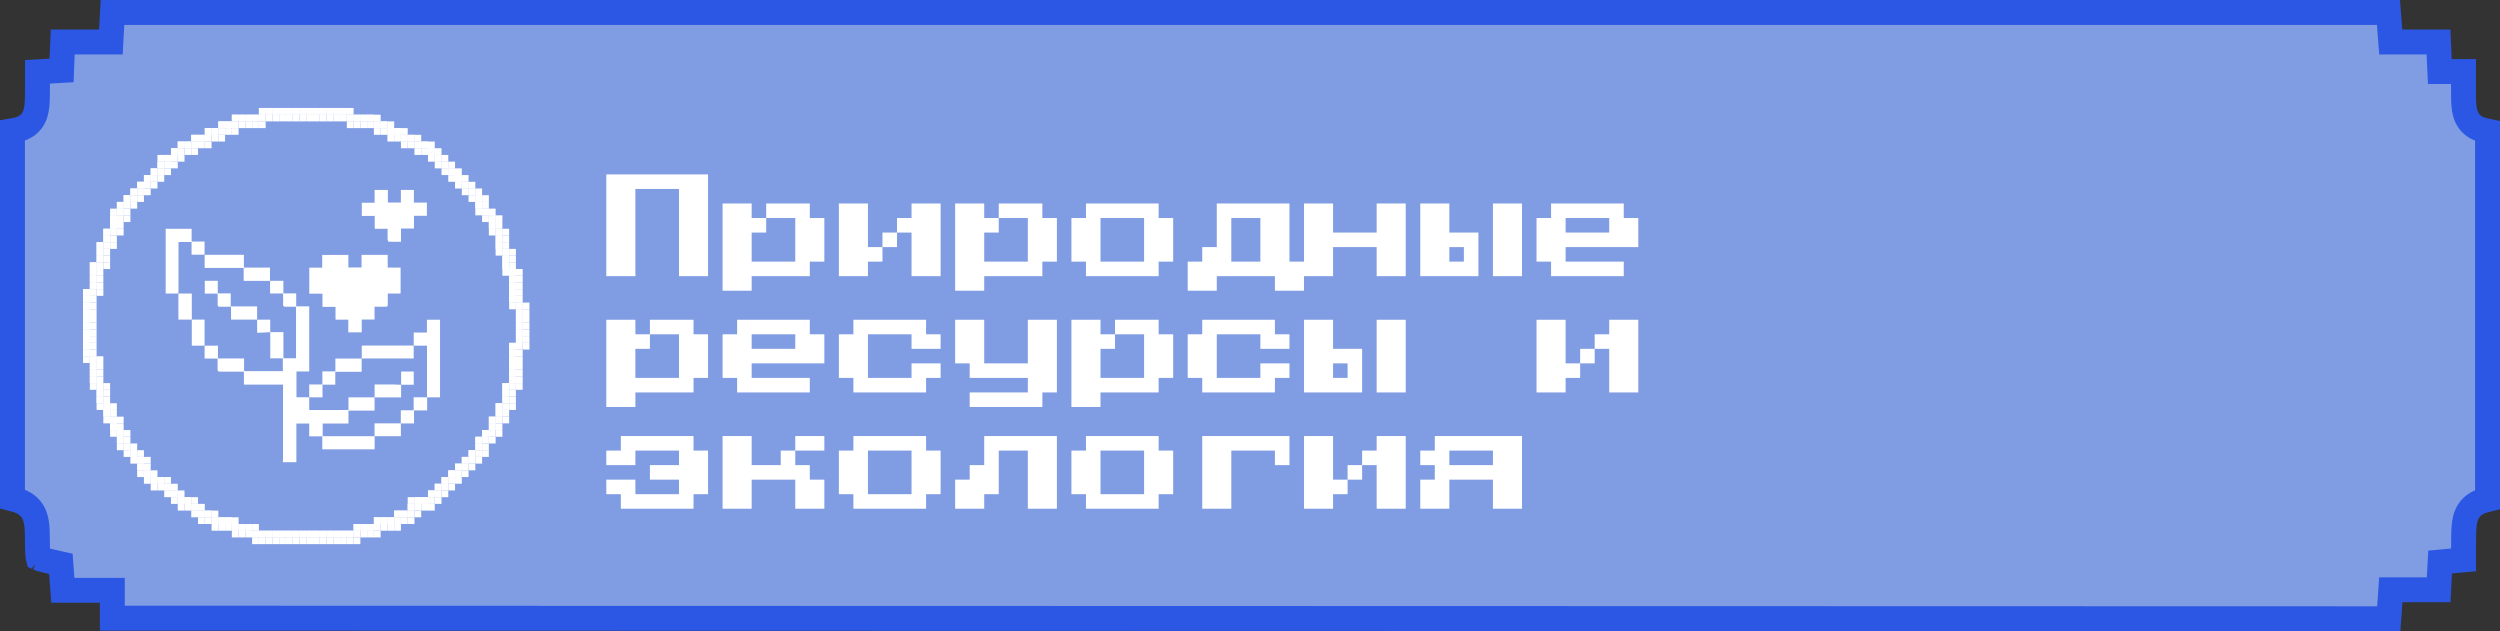 <svg width="301" height="76" viewBox="0 0 301 76" fill="none" xmlns="http://www.w3.org/2000/svg">
<rect x="0" y="0" width="301" height="76" fill="#333333" stroke="none"/>
<path d="M287.609 74.5L13.523 74.429V72.573V71.073H12.023H7.565L7.411 68.994L7.33 67.888L6.249 67.642C5.489 67.469 5.056 67.367 4.757 67.259C4.69 67.235 4.643 67.215 4.612 67.2C4.596 67.141 4.573 67.029 4.555 66.837C4.513 66.419 4.507 65.846 4.5 64.948C4.499 64.228 4.486 63.568 4.403 63.006C4.317 62.427 4.138 61.805 3.696 61.265C3.252 60.723 2.677 60.429 2.128 60.237C1.932 60.169 1.722 60.108 1.5 60.052V15.748C1.766 15.703 2.019 15.649 2.25 15.581C2.802 15.419 3.407 15.129 3.849 14.515C4.254 13.952 4.382 13.299 4.442 12.739C4.503 12.168 4.511 11.462 4.514 10.655H4.514V10.649V10.642V10.636V10.629V10.623V10.617V10.61V10.604V10.597V10.591V10.584V10.578V10.571V10.565V10.558V10.552V10.545V10.539V10.533V10.526V10.52V10.513V10.507V10.5V10.494V10.487V10.481V10.474V10.468V10.461V10.455V10.448V10.442V10.435V10.429V10.423V10.416V10.41V10.403V10.397V10.39V10.384V10.377V10.371V10.364V10.358V10.351V10.345V10.338V10.332V10.326V10.319V10.313V10.306V10.3V10.293V10.287V10.28V10.274V10.267V10.261V10.254V10.248V10.242V10.235V10.229V10.222V10.216V10.209V10.203V10.196V10.19V10.183V10.177V10.17V10.164V10.157V10.151V10.144V10.138V10.131V10.125V10.118V10.112V10.105V10.099V10.093V10.086V10.08V10.073V10.067V10.06V10.054V10.047V10.041V10.034V10.028V10.021V10.015V10.008V10.002V9.995V9.989V9.982V9.976V9.969V9.963V9.956V9.95V9.943V9.937V9.93V9.924V9.917V9.911V9.904V9.898V9.891V9.885V9.878V9.872V9.865V9.859V9.852V9.846V9.839V9.833V9.826V9.82V9.813V9.807V9.8V9.794V9.787V9.781V9.774V9.768V9.761V9.755V9.748V9.742V9.735V9.729V9.722V9.716V9.709V9.703V9.696V9.69V9.683V9.677V9.67V9.664V9.657V9.651V9.644V9.638V9.631V9.625V9.618V9.612V9.605V9.599V9.592V9.586V9.579V9.572V9.566V9.559V9.553V9.546V9.54V9.533V9.527V9.52V9.514V9.507V9.501V9.494V9.488V9.481V9.474V9.468V9.461V9.455V9.448V9.442V9.435V9.429V9.422V9.416V9.409V9.402V9.396V9.389V9.383V9.376V9.37V9.363V9.357V9.35V9.343V9.337V9.33V9.324V9.317V9.311V9.304V9.298V9.291V9.284V9.278V9.271V9.265V9.258V9.252V9.245V9.238V9.232V9.225V9.219V9.212V9.206V9.199V9.192V9.186V9.179V9.173V9.166V9.159V9.153V9.146V9.14V9.133V9.127V9.12V9.113V9.107V9.1V9.094V9.087V9.08V9.074V9.067V9.061V9.054V9.047V9.041V9.034V9.027V9.021V9.014V9.008V9.001V8.994V8.988V8.981V8.975V8.968V8.961V8.955V8.948V8.941V8.935V8.928V8.922V8.915V8.908V8.902V8.895V8.888V8.882V8.875V8.869V8.862V8.855V8.849V8.842V8.835V8.829V8.822V8.815V8.809V8.802V8.795V8.789V8.782V8.775V8.769V8.762V8.755V8.749V8.742V8.735V8.729V8.722V8.715V8.709V8.702V8.695V8.689V8.682V8.675V8.669V8.662V8.655V8.649L6.057 8.559L7.415 8.48L7.468 7.121L7.55 5.058H11.929H13.35L13.427 3.638L13.542 1.5H287.569L287.738 3.673L287.845 5.058H289.233H293.594C293.624 5.754 293.654 6.431 293.69 7.186L293.757 8.615H295.188H296.604V10.625C296.604 11.458 296.605 12.188 296.663 12.771C296.719 13.344 296.847 14.021 297.28 14.601C297.742 15.221 298.375 15.502 298.93 15.661C299.107 15.712 299.298 15.756 299.5 15.797V60.133C299.279 60.186 299.069 60.244 298.876 60.31C298.302 60.506 297.693 60.831 297.259 61.474C296.86 62.065 296.735 62.745 296.677 63.353C296.619 63.973 296.615 64.748 296.614 65.652V65.654V65.659V65.665V65.671V65.677V65.682V65.688V65.694V65.7V65.706V65.711V65.717V65.723V65.729V65.734V65.74V65.746V65.752V65.757V65.763V65.769V65.775V65.781V65.786V65.792V65.798V65.804V65.809V65.815V65.821V65.827V65.832V65.838V65.844V65.85V65.856V65.861V65.867V65.873V65.879V65.884V65.89V65.896V65.902V65.907V65.913V65.919V65.925V65.931V65.936V65.942V65.948V65.954V65.96V65.965V65.971V65.977V65.983V65.988V65.994V66V66.006V66.011V66.017V66.023V66.029V66.035V66.04V66.046V66.052V66.058V66.064V66.069V66.075V66.081V66.087V66.093V66.098V66.104V66.11V66.116V66.121V66.127V66.133V66.139V66.145V66.15V66.156V66.162V66.168V66.174V66.179V66.185V66.191V66.197V66.203V66.208V66.214V66.22V66.226V66.232V66.237V66.243V66.249V66.255V66.261V66.266V66.272V66.278V66.284V66.29V66.296V66.301V66.307V66.313V66.319V66.325V66.33V66.336V66.342V66.348V66.354V66.359V66.365V66.371V66.377V66.383V66.389V66.394V66.4V66.406V66.412V66.418V66.424V66.43V66.435V66.441V66.447V66.453V66.459V66.465V66.47V66.476V66.482V66.488V66.494V66.5V66.505V66.511V66.517V66.523V66.529V66.535V66.541V66.546V66.552V66.558V66.564V66.57V66.576V66.582V66.588V66.593V66.599V66.605V66.611V66.617V66.623V66.629V66.634V66.64V66.646V66.652V66.658V66.664V66.67V66.676V66.681V66.687V66.693V66.699V66.705V66.711V66.717V66.723V66.729V66.734V66.74V66.746V66.752V66.758V66.764V66.77V66.776V66.782V66.788V66.794V66.799V66.805V66.811V66.817V66.823V66.829V66.835V66.841V66.847V66.853V66.859V66.865V66.871V66.877V66.882V66.888V66.894V66.9V66.906V66.912V66.918V66.924V66.93V66.936V66.942V66.948V66.954V66.96V66.966V66.972V66.978V66.984V66.99V66.996V67.002V67.008V67.013V67.019V67.025V67.031V67.037V67.043V67.049V67.055V67.061V67.067V67.073V67.079V67.085V67.091V67.097V67.103V67.109V67.115V67.121V67.127V67.133V67.139V67.145V67.151V67.157V67.163V67.169V67.176V67.182V67.188V67.194V67.2V67.206V67.212V67.218V67.224V67.23V67.236V67.242V67.248V67.254V67.26V67.266V67.272V67.278V67.284V67.29V67.296V67.303V67.309V67.315V67.321V67.327V67.333V67.339V67.345V67.351V67.357V67.363V67.37V67.376V67.382V67.388V67.394V67.4V67.406V67.41L295.08 67.551L293.788 67.671L293.72 68.966C293.684 69.654 293.649 70.308 293.613 71.008H289.253H287.853L287.757 72.405C287.704 73.166 287.657 73.835 287.609 74.5ZM4.557 67.17C4.557 67.17 4.559 67.171 4.561 67.173C4.558 67.171 4.557 67.17 4.557 67.17Z" fill="#809DE3" stroke="#2B57E4" stroke-width="3"/>
<path d="M62.115 38.853H62.929V39.661H62.115V38.853Z" fill="white"/>
<path d="M62.115 39.661H62.929V40.469H62.115V39.661Z" fill="white"/>
<path d="M62.115 40.469H62.929V41.277H62.115V40.469Z" fill="white"/>
<path d="M61.301 41.277H62.115V42.085H61.301V41.277Z" fill="white"/>
<path d="M61.301 42.085H62.115V42.893H61.301V42.085Z" fill="white"/>
<path d="M61.301 42.893H62.115V43.7H61.301V42.893Z" fill="white"/>
<path d="M61.301 43.7H62.115V44.508H61.301V43.7Z" fill="white"/>
<path d="M61.301 44.508H62.115V45.316H61.301V44.508Z" fill="white"/>
<path d="M61.301 45.316H62.115V46.124H61.301V45.316Z" fill="white"/>
<path d="M60.487 46.124H61.301V46.932H60.487V46.124Z" fill="white"/>
<path d="M60.487 46.932H61.301V47.74H60.487V46.932Z" fill="white"/>
<path d="M60.487 47.74H61.301V48.548H60.487V47.74Z" fill="white"/>
<path d="M59.672 48.548H60.487V49.356H59.672V48.548Z" fill="white"/>
<path d="M59.672 49.356H60.487V50.164H59.672V49.356Z" fill="white"/>
<path d="M58.858 50.164H59.672V50.972H58.858V50.164Z" fill="white"/>
<path d="M58.858 50.972H59.672V51.779H58.858V50.972Z" fill="white"/>
<path d="M58.044 51.779H58.858V52.587H58.044V51.779Z" fill="white"/>
<path d="M57.229 52.587H58.044V53.395H57.229V52.587Z" fill="white"/>
<path d="M57.229 53.395H58.044V54.203H57.229V53.395Z" fill="white"/>
<path d="M56.415 54.203H57.229V55.011H56.415V54.203Z" fill="white"/>
<path d="M55.601 55.011H56.415V55.819H55.601V55.011Z" fill="white"/>
<path d="M54.786 55.819H55.601V56.627H54.786V55.819Z" fill="white"/>
<path d="M53.972 56.627H54.786V57.435H53.972V56.627Z" fill="white"/>
<path d="M53.158 57.435H53.972V58.243H53.158V57.435Z" fill="white"/>
<path d="M52.344 58.243H53.158V59.051H52.344V58.243Z" fill="white"/>
<path d="M51.529 59.051H52.344V59.859H51.529V59.051Z" fill="white"/>
<path d="M50.715 59.859H51.529V60.666H50.715V59.859Z" fill="white"/>
<path d="M49.086 60.666H49.901V61.474H49.086V60.666Z" fill="white"/>
<path d="M47.458 61.474H48.272V62.282H47.458V61.474Z" fill="white"/>
<path d="M45.829 62.282H46.644V63.09H45.829V62.282Z" fill="white"/>
<path d="M43.386 63.09H44.201V63.898H43.386V63.09Z" fill="white"/>
<path d="M40.129 63.898H40.943V64.706H40.129V63.898Z" fill="white"/>
<path d="M36.058 63.898H36.872V64.706H36.058V63.898Z" fill="white"/>
<path d="M36.872 63.898H37.686V64.706H36.872V63.898Z" fill="white"/>
<path d="M37.686 63.898H38.501V64.706H37.686V63.898Z" fill="white"/>
<path d="M38.501 63.898H39.315V64.706H38.501V63.898Z" fill="white"/>
<path d="M39.315 63.898H40.129V64.706H39.315V63.898Z" fill="white"/>
<path d="M40.943 63.898H41.758V64.706H40.943V63.898Z" fill="white"/>
<path d="M41.758 63.898H42.572V64.706H41.758V63.898Z" fill="white"/>
<path d="M42.572 63.09H43.386V63.898H42.572V63.09Z" fill="white"/>
<path d="M44.201 63.09H45.015V63.898H44.201V63.09Z" fill="white"/>
<path d="M45.015 62.282H45.829V63.09H45.015V62.282Z" fill="white"/>
<path d="M46.644 62.282H47.458V63.09H46.644V62.282Z" fill="white"/>
<path d="M48.272 61.474H49.086V62.282H48.272V61.474Z" fill="white"/>
<path d="M49.901 59.859H50.715V60.666H49.901V59.859Z" fill="white"/>
<path d="M10 38.853H10.814V39.661H10V38.853Z" fill="white"/>
<path d="M10 39.661H10.814V40.469H10V39.661Z" fill="white"/>
<path d="M10 40.469H10.814V41.277H10V40.469Z" fill="white"/>
<path d="M10 41.277H10.814V42.085H10V41.277Z" fill="white"/>
<path d="M10 42.085H10.814V42.893H10V42.085Z" fill="white"/>
<path d="M10.814 42.893H11.629V43.7H10.814V42.893Z" fill="white"/>
<path d="M10.814 43.7H11.629V44.508H10.814V43.7Z" fill="white"/>
<path d="M10.814 44.508H11.629V45.316H10.814V44.508Z" fill="white"/>
<path d="M10.814 45.316H11.629V46.124H10.814V45.316Z" fill="white"/>
<path d="M11.629 46.124H12.443V46.932H11.629V46.124Z" fill="white"/>
<path d="M11.629 46.932H12.443V47.74H11.629V46.932Z" fill="white"/>
<path d="M11.629 47.74H12.443V48.548H11.629V47.74Z" fill="white"/>
<path d="M12.443 48.548H13.257V49.356H12.443V48.548Z" fill="white"/>
<path d="M12.443 49.356H13.257V50.164H12.443V49.356Z" fill="white"/>
<path d="M13.257 50.164H14.072V50.972H13.257V50.164Z" fill="white"/>
<path d="M13.257 50.972H14.072V51.779H13.257V50.972Z" fill="white"/>
<path d="M14.072 51.779H14.886V52.587H14.072V51.779Z" fill="white"/>
<path d="M14.072 52.587H14.886V53.395H14.072V52.587Z" fill="white"/>
<path d="M14.886 53.395H15.7V54.203H14.886V53.395Z" fill="white"/>
<path d="M15.7 54.203H16.514V55.011H15.7V54.203Z" fill="white"/>
<path d="M16.514 55.011H17.329V55.819H16.514V55.011Z" fill="white"/>
<path d="M16.514 55.819H17.329V56.627H16.514V55.819Z" fill="white"/>
<path d="M17.329 56.627H18.143V57.435H17.329V56.627Z" fill="white"/>
<path d="M18.143 57.435H18.957V58.243H18.143V57.435Z" fill="white"/>
<path d="M19.772 58.243H20.586V59.051H19.772V58.243Z" fill="white"/>
<path d="M20.586 59.051H21.4V59.859H20.586V59.051Z" fill="white"/>
<path d="M21.4 59.859H22.215V60.666H21.4V59.859Z" fill="white"/>
<path d="M23.029 60.666H23.843V61.474H23.029V60.666Z" fill="white"/>
<path d="M24.657 61.474H25.472V62.282H24.657V61.474Z" fill="white"/>
<path d="M26.286 62.282H27.1V63.09H26.286V62.282Z" fill="white"/>
<path d="M28.729 63.09H29.543V63.898H28.729V63.09Z" fill="white"/>
<path d="M31.986 63.898H32.8V64.706H31.986V63.898Z" fill="white"/>
<path d="M18.957 57.435H19.772V58.243H18.957V57.435Z" fill="white"/>
<path d="M22.215 59.859H23.029V60.666H22.215V59.859Z" fill="white"/>
<path d="M23.843 61.474H24.657V62.282H23.843V61.474Z" fill="white"/>
<path d="M25.472 62.282H26.286V63.09H25.472V62.282Z" fill="white"/>
<path d="M27.1 62.282H27.915V63.09H27.1V62.282Z" fill="white"/>
<path d="M27.915 63.09H28.729V63.898H27.915V63.09Z" fill="white"/>
<path d="M29.543 63.09H30.358V63.898H29.543V63.09Z" fill="white"/>
<path d="M30.358 63.898H31.172V64.706H30.358V63.898Z" fill="white"/>
<path d="M31.172 63.898H31.986V64.706H31.172V63.898Z" fill="white"/>
<path d="M32.8 63.898H33.615V64.706H32.8V63.898Z" fill="white"/>
<path d="M33.615 63.898H34.429V64.706H33.615V63.898Z" fill="white"/>
<path d="M34.429 63.898H35.243V64.706H34.429V63.898Z" fill="white"/>
<path d="M35.243 63.898H36.058V64.706H35.243V63.898Z" fill="white"/>
<path d="M33.615 13H34.429V13.808H33.615V13Z" fill="white"/>
<path d="M28.729 13.808H29.543V14.616H28.729V13.808Z" fill="white"/>
<path d="M26.286 14.616H27.1V15.424H26.286V14.616Z" fill="white"/>
<path d="M24.657 15.424H25.472V16.232H24.657V15.424Z" fill="white"/>
<path d="M23.029 16.232H23.843V17.04H23.029V16.232Z" fill="white"/>
<path d="M22.215 17.04H23.029V17.847H22.215V17.04Z" fill="white"/>
<path d="M20.586 17.847H21.4V18.655H20.586V17.847Z" fill="white"/>
<path d="M19.772 18.655H20.586V19.463H19.772V18.655Z" fill="white"/>
<path d="M18.957 19.463H19.772V20.271H18.957V19.463Z" fill="white"/>
<path d="M18.143 20.271H18.957V21.079H18.143V20.271Z" fill="white"/>
<path d="M17.329 21.079H18.143V21.887H17.329V21.079Z" fill="white"/>
<path d="M16.514 21.887H17.329V22.695H16.514V21.887Z" fill="white"/>
<path d="M15.7 22.695H16.514V23.503H15.7V22.695Z" fill="white"/>
<path d="M14.886 23.503H15.7V24.311H14.886V23.503Z" fill="white"/>
<path d="M14.072 24.311H14.886V25.119H14.072V24.311Z" fill="white"/>
<path d="M14.072 25.119H14.886V25.927H14.072V25.119Z" fill="white"/>
<path d="M13.257 25.927H14.072V26.734H13.257V25.927Z" fill="white"/>
<path d="M13.257 26.734H14.072V27.542H13.257V26.734Z" fill="white"/>
<path d="M12.443 27.542H13.257V28.35H12.443V27.542Z" fill="white"/>
<path d="M12.443 28.35H13.257V29.158H12.443V28.35Z" fill="white"/>
<path d="M11.629 29.158H12.443V29.966H11.629V29.158Z" fill="white"/>
<path d="M11.629 29.966H12.443V30.774H11.629V29.966Z" fill="white"/>
<path d="M11.629 30.774H12.443V31.582H11.629V30.774Z" fill="white"/>
<path d="M10.814 31.582H11.629V32.39H10.814V31.582Z" fill="white"/>
<path d="M10.814 32.39H11.629V33.198H10.814V32.39Z" fill="white"/>
<path d="M10.814 33.198H11.629V34.006H10.814V33.198Z" fill="white"/>
<path d="M10.814 34.006H11.629V34.813H10.814V34.006Z" fill="white"/>
<path d="M10 34.813H10.814V35.621H10V34.813Z" fill="white"/>
<path d="M10 35.621H10.814V36.429H10V35.621Z" fill="white"/>
<path d="M10 36.429H10.814V37.237H10V36.429Z" fill="white"/>
<path d="M10 37.237H10.814V38.045H10V37.237Z" fill="white"/>
<path d="M10 38.045H10.814V38.853H10V38.045Z" fill="white"/>
<path d="M21.4 17.04H22.215V17.847H21.4V17.04Z" fill="white"/>
<path d="M23.843 16.232H24.657V17.04H23.843V16.232Z" fill="white"/>
<path d="M25.472 15.424H26.286V16.232H25.472V15.424Z" fill="white"/>
<path d="M27.1 14.616H27.915V15.424H27.1V14.616Z" fill="white"/>
<path d="M27.915 13.808H28.729V14.616H27.915V13.808Z" fill="white"/>
<path d="M29.543 13.808H30.358V14.616H29.543V13.808Z" fill="white"/>
<path d="M30.358 13.808H31.172V14.616H30.358V13.808Z" fill="white"/>
<path d="M31.172 13H31.986V13.808H31.172V13Z" fill="white"/>
<path d="M31.986 13H32.8V13.808H31.986V13Z" fill="white"/>
<path d="M32.8 13H33.615V13.808H32.8V13Z" fill="white"/>
<path d="M34.429 13H35.243V13.808H34.429V13Z" fill="white"/>
<path d="M35.243 13H36.058V13.808H35.243V13Z" fill="white"/>
<path d="M36.058 13H36.872V13.808H36.058V13Z" fill="white"/>
<path d="M38.501 13H39.315V13.808H38.501V13Z" fill="white"/>
<path d="M42.572 13.808H43.386V14.616H42.572V13.808Z" fill="white"/>
<path d="M45.015 14.616H45.829V15.424H45.015V14.616Z" fill="white"/>
<path d="M47.458 15.424H48.272V16.232H47.458V15.424Z" fill="white"/>
<path d="M49.086 16.232H49.901V17.04H49.086V16.232Z" fill="white"/>
<path d="M49.901 17.04H50.715V17.847H49.901V17.04Z" fill="white"/>
<path d="M51.529 17.847H52.344V18.655H51.529V17.847Z" fill="white"/>
<path d="M52.344 18.655H53.158V19.463H52.344V18.655Z" fill="white"/>
<path d="M53.158 19.463H53.972V20.271H53.158V19.463Z" fill="white"/>
<path d="M53.972 20.271H54.786V21.079H53.972V20.271Z" fill="white"/>
<path d="M54.786 21.079H55.601V21.887H54.786V21.079Z" fill="white"/>
<path d="M55.601 21.887H56.415V22.695H55.601V21.887Z" fill="white"/>
<path d="M56.415 22.695H57.229V23.503H56.415V22.695Z" fill="white"/>
<path d="M57.229 23.503H58.044V24.311H57.229V23.503Z" fill="white"/>
<path d="M57.229 24.311H58.044V25.119H57.229V24.311Z" fill="white"/>
<path d="M58.044 25.119H58.858V25.927H58.044V25.119Z" fill="white"/>
<path d="M58.858 25.927H59.672V26.734H58.858V25.927Z" fill="white"/>
<path d="M58.858 26.734H59.672V27.542H58.858V26.734Z" fill="white"/>
<path d="M59.672 27.542H60.487V28.35H59.672V27.542Z" fill="white"/>
<path d="M59.672 28.35H60.487V29.158H59.672V28.35Z" fill="white"/>
<path d="M59.672 29.158H60.487V29.966H59.672V29.158Z" fill="white"/>
<path d="M60.487 29.966H61.301V30.774H60.487V29.966Z" fill="white"/>
<path d="M60.487 30.774H61.301V31.582H60.487V30.774Z" fill="white"/>
<path d="M60.487 31.582H61.301V32.39H60.487V31.582Z" fill="white"/>
<path d="M61.301 32.39H62.115V33.198H61.301V32.39Z" fill="white"/>
<path d="M61.301 33.198H62.115V34.006H61.301V33.198Z" fill="white"/>
<path d="M61.301 34.006H62.115V34.813H61.301V34.006Z" fill="white"/>
<path d="M61.301 34.813H62.115V35.621H61.301V34.813Z" fill="white"/>
<path d="M61.301 35.621H62.115V36.429H61.301V35.621Z" fill="white"/>
<path d="M62.115 36.429H62.929V37.237H62.115V36.429Z" fill="white"/>
<path d="M62.115 37.237H62.929V38.045H62.115V37.237Z" fill="white"/>
<path d="M62.115 38.045H62.929V38.853H62.115V38.045Z" fill="white"/>
<path d="M36.872 13H37.686V13.808H36.872V13Z" fill="white"/>
<path d="M37.686 13H38.501V13.808H37.686V13Z" fill="white"/>
<path d="M39.315 13H40.129V13.808H39.315V13Z" fill="white"/>
<path d="M40.129 13H40.943V13.808H40.129V13Z" fill="white"/>
<path d="M40.943 13H41.758V13.808H40.943V13Z" fill="white"/>
<path d="M41.758 13.808H42.572V14.616H41.758V13.808Z" fill="white"/>
<path d="M43.386 13.808H44.201V14.616H43.386V13.808Z" fill="white"/>
<path d="M44.201 13.808H45.015V14.616H44.201V13.808Z" fill="white"/>
<path d="M45.829 14.616H46.644V15.424H45.829V14.616Z" fill="white"/>
<path d="M46.644 15.424H47.458V16.232H46.644V15.424Z" fill="white"/>
<path d="M48.272 16.232H49.086V17.04H48.272V16.232Z" fill="white"/>
<path d="M50.715 17.04H51.529V17.847H50.715V17.04Z" fill="white"/>
<rect x="62.115" y="38.853" width="0.814" height="0.808" fill="white"/>
<rect x="62.115" y="39.662" width="0.814" height="0.808" fill="white"/>
<rect x="62.115" y="40.469" width="0.814" height="0.808" fill="white"/>
<rect x="61.301" y="41.277" width="0.814" height="0.808" fill="white"/>
<rect x="61.301" y="42.084" width="0.814" height="0.808" fill="white"/>
<rect x="61.301" y="42.893" width="0.814" height="0.808" fill="white"/>
<rect x="61.301" y="43.701" width="0.814" height="0.808" fill="white"/>
<rect x="61.301" y="44.509" width="0.814" height="0.808" fill="white"/>
<rect x="61.301" y="45.316" width="0.814" height="0.808" fill="white"/>
<rect x="60.486" y="46.124" width="0.814" height="0.808" fill="white"/>
<rect x="60.486" y="46.932" width="0.814" height="0.808" fill="white"/>
<rect x="60.486" y="47.74" width="0.814" height="0.808" fill="white"/>
<rect x="59.672" y="48.548" width="0.814" height="0.808" fill="white"/>
<rect x="59.672" y="49.356" width="0.814" height="0.808" fill="white"/>
<rect x="58.858" y="50.164" width="0.814" height="0.808" fill="white"/>
<rect x="58.858" y="50.972" width="0.814" height="0.808" fill="white"/>
<rect x="58.044" y="51.779" width="0.814" height="0.808" fill="white"/>
<rect x="57.23" y="52.587" width="0.814" height="0.808" fill="white"/>
<rect x="57.23" y="53.395" width="0.814" height="0.808" fill="white"/>
<rect x="56.415" y="54.203" width="0.814" height="0.808" fill="white"/>
<rect x="55.601" y="55.011" width="0.814" height="0.808" fill="white"/>
<rect x="54.786" y="55.819" width="0.814" height="0.808" fill="white"/>
<rect x="53.973" y="56.627" width="0.814" height="0.808" fill="white"/>
<rect x="53.158" y="57.435" width="0.814" height="0.808" fill="white"/>
<rect x="52.344" y="58.243" width="0.814" height="0.808" fill="white"/>
<rect x="51.529" y="59.051" width="0.814" height="0.808" fill="white"/>
<rect x="50.715" y="59.858" width="0.814" height="0.808" fill="white"/>
<rect x="49.086" y="60.666" width="0.814" height="0.808" fill="white"/>
<rect x="47.458" y="61.474" width="0.814" height="0.808" fill="white"/>
<rect x="45.829" y="62.283" width="0.814" height="0.808" fill="white"/>
<rect x="43.387" y="63.09" width="0.814" height="0.808" fill="white"/>
<rect x="40.129" y="63.898" width="0.814" height="0.808" fill="white"/>
<rect x="36.058" y="63.898" width="0.814" height="0.808" fill="white"/>
<rect x="36.872" y="63.898" width="0.814" height="0.808" fill="white"/>
<rect x="37.687" y="63.898" width="0.814" height="0.808" fill="white"/>
<rect x="38.501" y="63.898" width="0.814" height="0.808" fill="white"/>
<rect x="39.315" y="63.898" width="0.814" height="0.808" fill="white"/>
<rect x="40.943" y="63.898" width="0.814" height="0.808" fill="white"/>
<rect x="41.758" y="63.898" width="0.814" height="0.808" fill="white"/>
<rect x="42.572" y="63.09" width="0.814" height="0.808" fill="white"/>
<rect x="44.2" y="63.09" width="0.814" height="0.808" fill="white"/>
<rect x="45.015" y="62.283" width="0.814" height="0.808" fill="white"/>
<rect x="46.644" y="62.283" width="0.814" height="0.808" fill="white"/>
<rect x="48.273" y="61.474" width="0.814" height="0.808" fill="white"/>
<rect x="49.9" y="59.858" width="0.814" height="0.808" fill="white"/>
<rect x="10" y="38.853" width="0.814" height="0.808" fill="white"/>
<rect x="10" y="39.662" width="0.814" height="0.808" fill="white"/>
<rect x="10" y="40.469" width="0.814" height="0.808" fill="white"/>
<rect x="10" y="41.277" width="0.814" height="0.808" fill="white"/>
<rect x="10" y="42.084" width="0.814" height="0.808" fill="white"/>
<rect x="10.815" y="42.893" width="0.814" height="0.808" fill="white"/>
<rect x="10.815" y="43.701" width="0.814" height="0.808" fill="white"/>
<rect x="10.815" y="44.509" width="0.814" height="0.808" fill="white"/>
<rect x="10.815" y="45.316" width="0.814" height="0.808" fill="white"/>
<rect x="11.629" y="46.124" width="0.814" height="0.808" fill="white"/>
<rect x="11.629" y="46.932" width="0.814" height="0.808" fill="white"/>
<rect x="11.629" y="47.74" width="0.814" height="0.808" fill="white"/>
<rect x="12.443" y="48.548" width="0.814" height="0.808" fill="white"/>
<rect x="12.443" y="49.356" width="0.814" height="0.808" fill="white"/>
<rect x="13.257" y="50.164" width="0.814" height="0.808" fill="white"/>
<rect x="13.257" y="50.972" width="0.814" height="0.808" fill="white"/>
<rect x="14.071" y="51.779" width="0.814" height="0.808" fill="white"/>
<rect x="14.071" y="52.587" width="0.814" height="0.808" fill="white"/>
<rect x="14.886" y="53.395" width="0.814" height="0.808" fill="white"/>
<rect x="15.7" y="54.203" width="0.814" height="0.808" fill="white"/>
<rect x="16.515" y="55.011" width="0.814" height="0.808" fill="white"/>
<rect x="16.515" y="55.819" width="0.814" height="0.808" fill="white"/>
<rect x="17.329" y="56.627" width="0.814" height="0.808" fill="white"/>
<rect x="18.143" y="57.435" width="0.814" height="0.808" fill="white"/>
<rect x="19.771" y="58.243" width="0.814" height="0.808" fill="white"/>
<rect x="20.586" y="59.051" width="0.814" height="0.808" fill="white"/>
<rect x="21.4" y="59.858" width="0.814" height="0.808" fill="white"/>
<rect x="23.028" y="60.666" width="0.814" height="0.808" fill="white"/>
<rect x="24.657" y="61.474" width="0.814" height="0.808" fill="white"/>
<rect x="26.286" y="62.283" width="0.814" height="0.808" fill="white"/>
<rect x="28.73" y="63.09" width="0.814" height="0.808" fill="white"/>
<rect x="31.986" y="63.898" width="0.814" height="0.808" fill="white"/>
<rect x="18.957" y="57.435" width="0.814" height="0.808" fill="white"/>
<rect x="22.215" y="59.858" width="0.814" height="0.808" fill="white"/>
<rect x="23.843" y="61.474" width="0.814" height="0.808" fill="white"/>
<rect x="25.472" y="62.283" width="0.814" height="0.808" fill="white"/>
<rect x="27.101" y="62.283" width="0.814" height="0.808" fill="white"/>
<rect x="27.915" y="63.09" width="0.814" height="0.808" fill="white"/>
<rect x="29.543" y="63.09" width="0.814" height="0.808" fill="white"/>
<rect x="30.357" y="63.898" width="0.814" height="0.808" fill="white"/>
<rect x="31.172" y="63.898" width="0.814" height="0.808" fill="white"/>
<rect x="32.801" y="63.898" width="0.814" height="0.808" fill="white"/>
<rect x="33.614" y="63.898" width="0.814" height="0.808" fill="white"/>
<rect x="34.429" y="63.898" width="0.814" height="0.808" fill="white"/>
<rect x="35.243" y="63.898" width="0.814" height="0.808" fill="white"/>
<rect x="33.614" y="13" width="0.814" height="0.808" fill="white"/>
<rect x="28.73" y="13.808" width="0.814" height="0.808" fill="white"/>
<rect x="26.286" y="14.615" width="0.814" height="0.808" fill="white"/>
<rect x="24.657" y="15.424" width="0.814" height="0.808" fill="white"/>
<rect x="23.028" y="16.232" width="0.814" height="0.808" fill="white"/>
<rect x="22.215" y="17.04" width="0.814" height="0.808" fill="white"/>
<rect x="20.586" y="17.847" width="0.814" height="0.808" fill="white"/>
<rect x="19.771" y="18.655" width="0.814" height="0.808" fill="white"/>
<rect x="18.957" y="19.463" width="0.814" height="0.808" fill="white"/>
<rect x="18.143" y="20.271" width="0.814" height="0.808" fill="white"/>
<rect x="17.329" y="21.079" width="0.814" height="0.808" fill="white"/>
<rect x="16.515" y="21.887" width="0.814" height="0.808" fill="white"/>
<rect x="15.7" y="22.694" width="0.814" height="0.808" fill="white"/>
<rect x="14.886" y="23.503" width="0.814" height="0.808" fill="white"/>
<rect x="14.071" y="24.311" width="0.814" height="0.808" fill="white"/>
<rect x="14.071" y="25.119" width="0.814" height="0.808" fill="white"/>
<rect x="13.257" y="25.926" width="0.814" height="0.808" fill="white"/>
<rect x="13.257" y="26.734" width="0.814" height="0.808" fill="white"/>
<rect x="12.443" y="27.543" width="0.814" height="0.808" fill="white"/>
<rect x="12.443" y="28.351" width="0.814" height="0.808" fill="white"/>
<rect x="11.629" y="29.158" width="0.814" height="0.808" fill="white"/>
<rect x="11.629" y="29.966" width="0.814" height="0.808" fill="white"/>
<rect x="11.629" y="30.774" width="0.814" height="0.808" fill="white"/>
<rect x="10.815" y="31.582" width="0.814" height="0.808" fill="white"/>
<rect x="10.815" y="32.39" width="0.814" height="0.808" fill="white"/>
<rect x="10.815" y="33.198" width="0.814" height="0.808" fill="white"/>
<rect x="10.815" y="34.005" width="0.814" height="0.808" fill="white"/>
<rect x="10" y="34.813" width="0.814" height="0.808" fill="white"/>
<rect x="10" y="35.622" width="0.814" height="0.808" fill="white"/>
<rect x="10" y="36.43" width="0.814" height="0.808" fill="white"/>
<rect x="10" y="37.237" width="0.814" height="0.808" fill="white"/>
<rect x="10" y="38.045" width="0.814" height="0.808" fill="white"/>
<rect x="21.4" y="17.04" width="0.814" height="0.808" fill="white"/>
<rect x="23.843" y="16.232" width="0.814" height="0.808" fill="white"/>
<rect x="25.472" y="15.424" width="0.814" height="0.808" fill="white"/>
<rect x="27.101" y="14.615" width="0.814" height="0.808" fill="white"/>
<rect x="27.915" y="13.808" width="0.814" height="0.808" fill="white"/>
<rect x="29.543" y="13.808" width="0.814" height="0.808" fill="white"/>
<rect x="30.357" y="13.808" width="0.814" height="0.808" fill="white"/>
<rect x="31.172" y="13" width="0.814" height="0.808" fill="white"/>
<rect x="31.986" y="13" width="0.814" height="0.808" fill="white"/>
<rect x="32.801" y="13" width="0.814" height="0.808" fill="white"/>
<rect x="34.429" y="13" width="0.814" height="0.808" fill="white"/>
<rect x="35.243" y="13" width="0.814" height="0.808" fill="white"/>
<rect x="36.058" y="13" width="0.814" height="0.808" fill="white"/>
<rect x="38.501" y="13" width="0.814" height="0.808" fill="white"/>
<rect x="42.572" y="13.808" width="0.814" height="0.808" fill="white"/>
<rect x="45.015" y="14.615" width="0.814" height="0.808" fill="white"/>
<rect x="47.458" y="15.424" width="0.814" height="0.808" fill="white"/>
<rect x="49.086" y="16.232" width="0.814" height="0.808" fill="white"/>
<rect x="49.9" y="17.04" width="0.814" height="0.808" fill="white"/>
<rect x="51.529" y="17.847" width="0.814" height="0.808" fill="white"/>
<rect x="52.344" y="18.655" width="0.814" height="0.808" fill="white"/>
<rect x="53.158" y="19.463" width="0.814" height="0.808" fill="white"/>
<rect x="53.973" y="20.271" width="0.814" height="0.808" fill="white"/>
<rect x="54.786" y="21.079" width="0.814" height="0.808" fill="white"/>
<rect x="55.601" y="21.887" width="0.814" height="0.808" fill="white"/>
<rect x="56.415" y="22.694" width="0.814" height="0.808" fill="white"/>
<rect x="57.23" y="23.503" width="0.814" height="0.808" fill="white"/>
<rect x="57.23" y="24.311" width="0.814" height="0.808" fill="white"/>
<rect x="58.044" y="25.119" width="0.814" height="0.808" fill="white"/>
<rect x="58.858" y="25.926" width="0.814" height="0.808" fill="white"/>
<rect x="58.858" y="26.734" width="0.814" height="0.808" fill="white"/>
<rect x="59.672" y="27.543" width="0.814" height="0.808" fill="white"/>
<rect x="59.672" y="28.351" width="0.814" height="0.808" fill="white"/>
<rect x="59.672" y="29.158" width="0.814" height="0.808" fill="white"/>
<rect x="60.486" y="29.966" width="0.814" height="0.808" fill="white"/>
<rect x="60.486" y="30.774" width="0.814" height="0.808" fill="white"/>
<rect x="60.486" y="31.582" width="0.814" height="0.808" fill="white"/>
<rect x="61.301" y="32.39" width="0.814" height="0.808" fill="white"/>
<rect x="61.301" y="33.198" width="0.814" height="0.808" fill="white"/>
<rect x="61.301" y="34.005" width="0.814" height="0.808" fill="white"/>
<rect x="61.301" y="34.813" width="0.814" height="0.808" fill="white"/>
<rect x="61.301" y="35.622" width="0.814" height="0.808" fill="white"/>
<rect x="62.115" y="36.43" width="0.814" height="0.808" fill="white"/>
<rect x="62.115" y="37.237" width="0.814" height="0.808" fill="white"/>
<rect x="62.115" y="38.045" width="0.814" height="0.808" fill="white"/>
<rect x="36.872" y="13" width="0.814" height="0.808" fill="white"/>
<rect x="37.687" y="13" width="0.814" height="0.808" fill="white"/>
<rect x="39.315" y="13" width="0.814" height="0.808" fill="white"/>
<rect x="40.129" y="13" width="0.814" height="0.808" fill="white"/>
<rect x="40.943" y="13" width="0.814" height="0.808" fill="white"/>
<rect x="41.758" y="13.808" width="0.814" height="0.808" fill="white"/>
<rect x="43.387" y="13.808" width="0.814" height="0.808" fill="white"/>
<rect x="44.2" y="13.808" width="0.814" height="0.808" fill="white"/>
<rect x="45.829" y="14.615" width="0.814" height="0.808" fill="white"/>
<rect x="46.644" y="15.424" width="0.814" height="0.808" fill="white"/>
<rect x="48.273" y="16.232" width="0.814" height="0.808" fill="white"/>
<rect x="50.715" y="17.04" width="0.814" height="0.808" fill="white"/>
<rect x="62.93" y="38.853" width="0.814" height="0.808" fill="white"/>
<rect x="62.93" y="39.662" width="0.814" height="0.808" fill="white"/>
<rect x="62.93" y="40.469" width="0.814" height="0.808" fill="white"/>
<rect x="62.93" y="41.277" width="0.814" height="0.808" fill="white"/>
<rect x="62.115" y="41.277" width="0.814" height="0.808" fill="white"/>
<rect x="62.115" y="42.084" width="0.814" height="0.808" fill="white"/>
<rect x="62.115" y="42.893" width="0.814" height="0.808" fill="white"/>
<rect x="62.115" y="43.701" width="0.814" height="0.808" fill="white"/>
<rect x="62.115" y="44.509" width="0.814" height="0.808" fill="white"/>
<rect x="62.115" y="45.316" width="0.814" height="0.808" fill="white"/>
<rect x="62.115" y="46.124" width="0.814" height="0.808" fill="white"/>
<rect x="61.301" y="46.124" width="0.814" height="0.808" fill="white"/>
<rect x="61.301" y="46.932" width="0.814" height="0.808" fill="white"/>
<rect x="61.301" y="47.74" width="0.814" height="0.808" fill="white"/>
<rect x="61.301" y="48.548" width="0.814" height="0.808" fill="white"/>
<rect x="60.486" y="48.548" width="0.814" height="0.808" fill="white"/>
<rect x="60.486" y="49.356" width="0.814" height="0.808" fill="white"/>
<rect x="60.486" y="50.164" width="0.814" height="0.808" fill="white"/>
<rect x="59.672" y="50.164" width="0.814" height="0.808" fill="white"/>
<rect x="59.672" y="50.972" width="0.814" height="0.808" fill="white"/>
<rect x="59.672" y="51.779" width="0.814" height="0.808" fill="white"/>
<rect x="58.858" y="51.779" width="0.814" height="0.808" fill="white"/>
<rect x="58.858" y="52.587" width="0.814" height="0.808" fill="white"/>
<rect x="58.044" y="52.587" width="0.814" height="0.808" fill="white"/>
<rect x="58.044" y="53.395" width="0.814" height="0.808" fill="white"/>
<rect x="58.044" y="54.203" width="0.814" height="0.808" fill="white"/>
<rect x="57.23" y="54.203" width="0.814" height="0.808" fill="white"/>
<rect x="57.23" y="55.011" width="0.814" height="0.808" fill="white"/>
<rect x="56.415" y="55.011" width="0.814" height="0.808" fill="white"/>
<rect x="56.415" y="55.819" width="0.814" height="0.808" fill="white"/>
<rect x="55.601" y="55.819" width="0.814" height="0.808" fill="white"/>
<rect x="55.601" y="56.627" width="0.814" height="0.808" fill="white"/>
<rect x="54.786" y="56.627" width="0.814" height="0.808" fill="white"/>
<rect x="54.786" y="57.435" width="0.814" height="0.808" fill="white"/>
<rect x="53.973" y="57.435" width="0.814" height="0.808" fill="white"/>
<rect x="53.973" y="58.243" width="0.814" height="0.808" fill="white"/>
<rect x="53.158" y="58.243" width="0.814" height="0.808" fill="white"/>
<rect x="53.158" y="59.051" width="0.814" height="0.808" fill="white"/>
<rect x="52.344" y="59.051" width="0.814" height="0.808" fill="white"/>
<rect x="52.344" y="59.858" width="0.814" height="0.808" fill="white"/>
<rect x="51.529" y="59.858" width="0.814" height="0.808" fill="white"/>
<rect x="51.529" y="60.666" width="0.814" height="0.808" fill="white"/>
<rect x="50.715" y="60.666" width="0.814" height="0.808" fill="white"/>
<rect x="49.086" y="59.858" width="0.814" height="0.808" fill="white"/>
<rect x="49.9" y="60.666" width="0.814" height="0.808" fill="white"/>
<rect x="49.9" y="61.474" width="0.814" height="0.808" fill="white"/>
<rect x="49.086" y="61.474" width="0.814" height="0.808" fill="white"/>
<rect x="48.273" y="62.283" width="0.814" height="0.808" fill="white"/>
<rect x="47.458" y="62.283" width="0.814" height="0.808" fill="white"/>
<rect x="46.644" y="63.09" width="0.814" height="0.808" fill="white"/>
<rect x="45.829" y="63.09" width="0.814" height="0.808" fill="white"/>
<rect x="44.2" y="63.898" width="0.814" height="0.808" fill="white"/>
<rect x="43.387" y="63.898" width="0.814" height="0.808" fill="white"/>
<rect x="40.943" y="64.706" width="0.814" height="0.808" fill="white"/>
<rect x="40.129" y="64.706" width="0.814" height="0.808" fill="white"/>
<rect x="36.872" y="64.706" width="0.814" height="0.808" fill="white"/>
<rect x="36.058" y="64.706" width="0.814" height="0.808" fill="white"/>
<rect x="37.687" y="64.706" width="0.814" height="0.808" fill="white"/>
<rect x="38.501" y="64.706" width="0.814" height="0.808" fill="white"/>
<rect x="39.315" y="64.706" width="0.814" height="0.808" fill="white"/>
<rect x="41.758" y="64.706" width="0.814" height="0.808" fill="white"/>
<rect x="42.572" y="63.898" width="0.814" height="0.808" fill="white"/>
<rect x="42.572" y="64.706" width="0.814" height="0.808" fill="white"/>
<rect x="45.015" y="63.09" width="0.814" height="0.808" fill="white"/>
<rect x="45.015" y="63.898" width="0.814" height="0.808" fill="white"/>
<rect x="47.458" y="63.09" width="0.814" height="0.808" fill="white"/>
<rect x="49.086" y="62.283" width="0.814" height="0.808" fill="white"/>
<rect x="10.815" y="38.853" width="0.814" height="0.808" fill="white"/>
<rect x="10.815" y="39.662" width="0.814" height="0.808" fill="white"/>
<rect x="10.815" y="40.469" width="0.814" height="0.808" fill="white"/>
<rect x="10.815" y="41.277" width="0.814" height="0.808" fill="white"/>
<rect x="10.815" y="42.084" width="0.814" height="0.808" fill="white"/>
<rect x="10" y="42.893" width="0.814" height="0.808" fill="white"/>
<rect x="11.629" y="42.893" width="0.814" height="0.808" fill="white"/>
<rect x="11.629" y="43.701" width="0.814" height="0.808" fill="white"/>
<rect x="11.629" y="44.509" width="0.814" height="0.808" fill="white"/>
<rect x="11.629" y="45.316" width="0.814" height="0.808" fill="white"/>
<rect x="10.815" y="46.124" width="0.814" height="0.808" fill="white"/>
<rect x="12.443" y="46.124" width="0.814" height="0.808" fill="white"/>
<rect x="12.443" y="46.932" width="0.814" height="0.808" fill="white"/>
<rect x="12.443" y="47.74" width="0.814" height="0.808" fill="white"/>
<rect x="11.629" y="48.548" width="0.814" height="0.808" fill="white"/>
<rect x="13.257" y="48.548" width="0.814" height="0.808" fill="white"/>
<rect x="13.257" y="49.356" width="0.814" height="0.808" fill="white"/>
<rect x="12.443" y="50.164" width="0.814" height="0.808" fill="white"/>
<rect x="14.071" y="50.164" width="0.814" height="0.808" fill="white"/>
<rect x="14.071" y="50.972" width="0.814" height="0.808" fill="white"/>
<rect x="13.257" y="51.779" width="0.814" height="0.808" fill="white"/>
<rect x="14.886" y="51.779" width="0.814" height="0.808" fill="white"/>
<rect x="14.886" y="52.587" width="0.814" height="0.808" fill="white"/>
<rect x="14.071" y="53.395" width="0.814" height="0.808" fill="white"/>
<rect x="15.7" y="53.395" width="0.814" height="0.808" fill="white"/>
<rect x="14.886" y="54.203" width="0.814" height="0.808" fill="white"/>
<rect x="16.515" y="54.203" width="0.814" height="0.808" fill="white"/>
<rect x="15.7" y="55.011" width="0.814" height="0.808" fill="white"/>
<rect x="17.329" y="55.011" width="0.814" height="0.808" fill="white"/>
<rect x="17.329" y="55.819" width="0.814" height="0.808" fill="white"/>
<rect x="16.515" y="56.627" width="0.814" height="0.808" fill="white"/>
<rect x="18.143" y="56.627" width="0.814" height="0.808" fill="white"/>
<rect x="17.329" y="57.435" width="0.814" height="0.808" fill="white"/>
<rect x="18.957" y="58.243" width="0.814" height="0.808" fill="white"/>
<rect x="18.143" y="58.243" width="0.814" height="0.808" fill="white"/>
<rect x="20.586" y="58.243" width="0.814" height="0.808" fill="white"/>
<rect x="19.771" y="59.051" width="0.814" height="0.808" fill="white"/>
<rect x="21.4" y="59.051" width="0.814" height="0.808" fill="white"/>
<rect x="20.586" y="59.858" width="0.814" height="0.808" fill="white"/>
<rect x="22.215" y="60.666" width="0.814" height="0.808" fill="white"/>
<rect x="21.4" y="60.666" width="0.814" height="0.808" fill="white"/>
<rect x="23.028" y="59.858" width="0.814" height="0.808" fill="white"/>
<rect x="23.843" y="60.666" width="0.814" height="0.808" fill="white"/>
<rect x="23.028" y="61.474" width="0.814" height="0.808" fill="white"/>
<rect x="25.472" y="61.474" width="0.814" height="0.808" fill="white"/>
<rect x="24.657" y="62.283" width="0.814" height="0.808" fill="white"/>
<rect x="27.101" y="63.09" width="0.814" height="0.808" fill="white"/>
<rect x="26.286" y="63.09" width="0.814" height="0.808" fill="white"/>
<rect x="29.543" y="63.898" width="0.814" height="0.808" fill="white"/>
<rect x="28.73" y="63.898" width="0.814" height="0.808" fill="white"/>
<rect x="32.801" y="64.706" width="0.814" height="0.808" fill="white"/>
<rect x="31.986" y="64.706" width="0.814" height="0.808" fill="white"/>
<rect x="19.771" y="57.435" width="0.814" height="0.808" fill="white"/>
<rect x="23.843" y="62.283" width="0.814" height="0.808" fill="white"/>
<rect x="25.472" y="63.09" width="0.814" height="0.808" fill="white"/>
<rect x="27.915" y="62.283" width="0.814" height="0.808" fill="white"/>
<rect x="27.915" y="63.898" width="0.814" height="0.808" fill="white"/>
<rect x="30.357" y="63.09" width="0.814" height="0.808" fill="white"/>
<rect x="31.172" y="64.706" width="0.814" height="0.808" fill="white"/>
<rect x="30.357" y="64.706" width="0.814" height="0.808" fill="white"/>
<rect x="33.614" y="64.706" width="0.814" height="0.808" fill="white"/>
<rect x="34.429" y="64.706" width="0.814" height="0.808" fill="white"/>
<rect x="35.243" y="64.706" width="0.814" height="0.808" fill="white"/>
<rect x="34.429" y="13.808" width="0.814" height="0.808" fill="white"/>
<rect x="33.614" y="13.808" width="0.814" height="0.808" fill="white"/>
<rect x="29.543" y="14.615" width="0.814" height="0.808" fill="white"/>
<rect x="28.73" y="14.615" width="0.814" height="0.808" fill="white"/>
<rect x="27.101" y="15.424" width="0.814" height="0.808" fill="white"/>
<rect x="26.286" y="15.424" width="0.814" height="0.808" fill="white"/>
<rect x="25.472" y="16.232" width="0.814" height="0.808" fill="white"/>
<rect x="24.657" y="16.232" width="0.814" height="0.808" fill="white"/>
<rect x="23.843" y="17.04" width="0.814" height="0.808" fill="white"/>
<rect x="23.028" y="17.04" width="0.814" height="0.808" fill="white"/>
<rect x="23.028" y="17.847" width="0.814" height="0.808" fill="white"/>
<rect x="22.215" y="17.847" width="0.814" height="0.808" fill="white"/>
<rect x="21.4" y="17.847" width="0.814" height="0.808" fill="white"/>
<rect x="21.4" y="18.655" width="0.814" height="0.808" fill="white"/>
<rect x="20.586" y="18.655" width="0.814" height="0.808" fill="white"/>
<rect x="20.586" y="19.463" width="0.814" height="0.808" fill="white"/>
<rect x="19.771" y="19.463" width="0.814" height="0.808" fill="white"/>
<rect x="18.957" y="18.655" width="0.814" height="0.808" fill="white"/>
<rect x="19.771" y="20.271" width="0.814" height="0.808" fill="white"/>
<rect x="18.957" y="20.271" width="0.814" height="0.808" fill="white"/>
<rect x="18.957" y="21.079" width="0.814" height="0.808" fill="white"/>
<rect x="18.143" y="21.079" width="0.814" height="0.808" fill="white"/>
<rect x="18.143" y="21.887" width="0.814" height="0.808" fill="white"/>
<rect x="17.329" y="21.887" width="0.814" height="0.808" fill="white"/>
<rect x="17.329" y="22.694" width="0.814" height="0.808" fill="white"/>
<rect x="16.515" y="22.694" width="0.814" height="0.808" fill="white"/>
<rect x="16.515" y="23.503" width="0.814" height="0.808" fill="white"/>
<rect x="15.7" y="23.503" width="0.814" height="0.808" fill="white"/>
<rect x="15.7" y="24.311" width="0.814" height="0.808" fill="white"/>
<rect x="14.886" y="24.311" width="0.814" height="0.808" fill="white"/>
<rect x="14.886" y="25.119" width="0.814" height="0.808" fill="white"/>
<rect x="14.886" y="25.926" width="0.814" height="0.808" fill="white"/>
<rect x="14.071" y="25.926" width="0.814" height="0.808" fill="white"/>
<rect x="13.257" y="25.119" width="0.814" height="0.808" fill="white"/>
<rect x="14.071" y="26.734" width="0.814" height="0.808" fill="white"/>
<rect x="14.071" y="27.543" width="0.814" height="0.808" fill="white"/>
<rect x="13.257" y="27.543" width="0.814" height="0.808" fill="white"/>
<rect x="13.257" y="28.351" width="0.814" height="0.808" fill="white"/>
<rect x="13.257" y="29.158" width="0.814" height="0.808" fill="white"/>
<rect x="12.443" y="29.158" width="0.814" height="0.808" fill="white"/>
<rect x="12.443" y="29.966" width="0.814" height="0.808" fill="white"/>
<rect x="12.443" y="30.774" width="0.814" height="0.808" fill="white"/>
<rect x="12.443" y="31.582" width="0.814" height="0.808" fill="white"/>
<rect x="11.629" y="31.582" width="0.814" height="0.808" fill="white"/>
<rect x="11.629" y="32.39" width="0.814" height="0.808" fill="white"/>
<rect x="11.629" y="33.198" width="0.814" height="0.808" fill="white"/>
<rect x="11.629" y="34.005" width="0.814" height="0.808" fill="white"/>
<rect x="11.629" y="34.813" width="0.814" height="0.808" fill="white"/>
<rect x="10.815" y="34.813" width="0.814" height="0.808" fill="white"/>
<rect x="10.815" y="35.622" width="0.814" height="0.808" fill="white"/>
<rect x="10.815" y="36.43" width="0.814" height="0.808" fill="white"/>
<rect x="10.815" y="37.237" width="0.814" height="0.808" fill="white"/>
<rect x="10.815" y="38.045" width="0.814" height="0.808" fill="white"/>
<rect x="24.657" y="17.04" width="0.814" height="0.808" fill="white"/>
<rect x="26.286" y="16.232" width="0.814" height="0.808" fill="white"/>
<rect x="27.915" y="14.615" width="0.814" height="0.808" fill="white"/>
<rect x="27.915" y="15.424" width="0.814" height="0.808" fill="white"/>
<rect x="30.357" y="14.615" width="0.814" height="0.808" fill="white"/>
<rect x="31.172" y="13.808" width="0.814" height="0.808" fill="white"/>
<rect x="31.172" y="14.615" width="0.814" height="0.808" fill="white"/>
<rect x="31.986" y="13.808" width="0.814" height="0.808" fill="white"/>
<rect x="32.801" y="13.808" width="0.814" height="0.808" fill="white"/>
<rect x="35.243" y="13.808" width="0.814" height="0.808" fill="white"/>
<rect x="36.058" y="13.808" width="0.814" height="0.808" fill="white"/>
<rect x="36.872" y="13.808" width="0.814" height="0.808" fill="white"/>
<rect x="39.315" y="13.808" width="0.814" height="0.808" fill="white"/>
<rect x="38.501" y="13.808" width="0.814" height="0.808" fill="white"/>
<rect x="43.387" y="14.615" width="0.814" height="0.808" fill="white"/>
<rect x="42.572" y="14.615" width="0.814" height="0.808" fill="white"/>
<rect x="45.829" y="15.424" width="0.814" height="0.808" fill="white"/>
<rect x="45.015" y="15.424" width="0.814" height="0.808" fill="white"/>
<rect x="48.273" y="15.424" width="0.814" height="0.808" fill="white"/>
<rect x="47.458" y="16.232" width="0.814" height="0.808" fill="white"/>
<rect x="49.9" y="16.232" width="0.814" height="0.808" fill="white"/>
<rect x="49.086" y="17.04" width="0.814" height="0.808" fill="white"/>
<rect x="50.715" y="17.847" width="0.814" height="0.808" fill="white"/>
<rect x="49.9" y="17.847" width="0.814" height="0.808" fill="white"/>
<rect x="52.344" y="17.847" width="0.814" height="0.808" fill="white"/>
<rect x="51.529" y="18.655" width="0.814" height="0.808" fill="white"/>
<rect x="53.158" y="18.655" width="0.814" height="0.808" fill="white"/>
<rect x="52.344" y="19.463" width="0.814" height="0.808" fill="white"/>
<rect x="53.973" y="19.463" width="0.814" height="0.808" fill="white"/>
<rect x="53.158" y="20.271" width="0.814" height="0.808" fill="white"/>
<rect x="54.786" y="20.271" width="0.814" height="0.808" fill="white"/>
<rect x="53.973" y="21.079" width="0.814" height="0.808" fill="white"/>
<rect x="55.601" y="21.079" width="0.814" height="0.808" fill="white"/>
<rect x="54.786" y="21.887" width="0.814" height="0.808" fill="white"/>
<rect x="56.415" y="21.887" width="0.814" height="0.808" fill="white"/>
<rect x="55.601" y="22.694" width="0.814" height="0.808" fill="white"/>
<rect x="57.23" y="22.694" width="0.814" height="0.808" fill="white"/>
<rect x="56.415" y="23.503" width="0.814" height="0.808" fill="white"/>
<rect x="58.044" y="23.503" width="0.814" height="0.808" fill="white"/>
<rect x="58.044" y="24.311" width="0.814" height="0.808" fill="white"/>
<rect x="57.23" y="25.119" width="0.814" height="0.808" fill="white"/>
<rect x="58.858" y="25.119" width="0.814" height="0.808" fill="white"/>
<rect x="58.044" y="25.926" width="0.814" height="0.808" fill="white"/>
<rect x="59.672" y="25.926" width="0.814" height="0.808" fill="white"/>
<rect x="59.672" y="26.734" width="0.814" height="0.808" fill="white"/>
<rect x="58.858" y="27.543" width="0.814" height="0.808" fill="white"/>
<rect x="60.486" y="27.543" width="0.814" height="0.808" fill="white"/>
<rect x="60.486" y="28.351" width="0.814" height="0.808" fill="white"/>
<rect x="60.486" y="29.158" width="0.814" height="0.808" fill="white"/>
<rect x="59.672" y="29.966" width="0.814" height="0.808" fill="white"/>
<rect x="61.301" y="29.966" width="0.814" height="0.808" fill="white"/>
<rect x="61.301" y="30.774" width="0.814" height="0.808" fill="white"/>
<rect x="61.301" y="31.582" width="0.814" height="0.808" fill="white"/>
<rect x="60.486" y="32.39" width="0.814" height="0.808" fill="white"/>
<rect x="62.115" y="32.39" width="0.814" height="0.808" fill="white"/>
<rect x="62.115" y="33.198" width="0.814" height="0.808" fill="white"/>
<rect x="62.115" y="34.005" width="0.814" height="0.808" fill="white"/>
<rect x="62.115" y="34.813" width="0.814" height="0.808" fill="white"/>
<rect x="62.115" y="35.622" width="0.814" height="0.808" fill="white"/>
<rect x="61.301" y="36.43" width="0.814" height="0.808" fill="white"/>
<rect x="62.93" y="36.43" width="0.814" height="0.808" fill="white"/>
<rect x="62.93" y="37.237" width="0.814" height="0.808" fill="white"/>
<rect x="62.93" y="38.045" width="0.814" height="0.808" fill="white"/>
<rect x="37.687" y="13.808" width="0.814" height="0.808" fill="white"/>
<rect x="40.129" y="13.808" width="0.814" height="0.808" fill="white"/>
<rect x="40.943" y="13.808" width="0.814" height="0.808" fill="white"/>
<rect x="41.758" y="13" width="0.814" height="0.808" fill="white"/>
<rect x="41.758" y="14.615" width="0.814" height="0.808" fill="white"/>
<rect x="44.2" y="14.615" width="0.814" height="0.808" fill="white"/>
<rect x="45.015" y="13.808" width="0.814" height="0.808" fill="white"/>
<rect x="46.644" y="14.615" width="0.814" height="0.808" fill="white"/>
<rect x="46.644" y="16.232" width="0.814" height="0.808" fill="white"/>
<rect x="48.273" y="17.04" width="0.814" height="0.808" fill="white"/>
<rect x="51.529" y="17.04" width="0.814" height="0.808" fill="white"/>
<path d="M34.062 55.651C34.062 55.467 34.077 55.284 34.077 55.109V46.31H29.368V44.748H28.797C28.025 44.748 27.25 44.748 26.478 44.748C26.27 44.748 26.19 44.689 26.198 44.475C26.211 44.051 26.198 43.626 26.198 43.17H24.636V41.618H26.239V43.163H29.389V44.681H34.054V43.143H32.542V39.99H34.123V43.133H35.642V36.932C35.246 36.932 34.868 36.912 34.495 36.932C34.179 36.954 34.049 36.875 34.078 36.533C34.112 36.147 34.078 35.754 34.078 35.333H32.517V33.805H34.119V35.329H35.663V36.883H37.23V44.727H35.693V47.831H37.23V49.367H41.957V47.842H45.107H45.098V49.434H41.954V50.993H38.85V52.495C38.883 52.508 38.918 52.517 38.954 52.522H45.106V54.103H38.806V52.535H37.23V50.995H35.683V55.651H34.062Z" fill="white"/>
<path d="M52.98 47.836H51.429C51.429 47.709 51.411 47.582 51.411 47.456V41.62H49.813V40.037H51.405V38.493H52.98V47.836Z" fill="white"/>
<path d="M43.53 32.205V30.688H46.68V32.216H48.233V35.341H46.689V36.479C46.689 36.933 46.689 36.933 46.247 36.933H45.092V38.474H43.552V40.014H41.935V38.492H40.397V36.946H38.825V35.356H37.239V32.23H38.794V30.692H41.944V32.203L43.53 32.205Z" fill="white"/>
<path d="M49.841 25.985V27.516H48.279V29.116C47.77 29.116 47.292 29.116 46.813 29.105C46.76 29.105 46.673 28.943 46.671 28.853C46.654 28.428 46.671 28.002 46.671 27.546H45.116V25.998H43.562V24.411H45.103V22.871H46.7V24.386H48.266V22.871H49.83V24.396H51.396V25.981L49.841 25.985Z" fill="white"/>
<path d="M21.48 35.344H19.949V27.549H23.073V29.077H24.63V30.675L24.639 30.666H23.064V29.136H21.491V29.531C21.491 31.344 21.491 33.157 21.491 34.969C21.491 35.096 21.476 35.223 21.467 35.35L21.48 35.344Z" fill="white"/>
<path d="M24.63 30.675H29.364V32.221H32.505V33.815H29.338V32.256H24.641V30.662L24.63 30.675Z" fill="white"/>
<path d="M37.23 47.84V46.289H38.814V44.719H40.38V43.164H43.552H43.543V44.761H40.369V46.313H38.827V47.839H37.219L37.23 47.84Z" fill="white"/>
<path d="M43.556 43.163V41.619C43.638 41.619 43.71 41.604 43.782 41.604H49.623C49.685 41.608 49.747 41.615 49.808 41.626V43.163H43.547H43.556Z" fill="white"/>
<path d="M23.092 38.482H21.48V35.344H23.095V38.484L23.092 38.482Z" fill="white"/>
<path d="M24.639 41.622H23.092V38.482H24.63V41.62L24.639 41.622Z" fill="white"/>
<path d="M48.257 50.98V49.398H49.802V47.833H51.431V49.414H49.85V50.98H48.257Z" fill="white"/>
<path d="M45.094 52.517V50.971H48.266V52.517H45.094Z" fill="white"/>
<path d="M30.967 38.482H27.817V36.933C27.357 36.933 26.931 36.92 26.506 36.933C26.26 36.944 26.192 36.855 26.201 36.622C26.219 36.208 26.201 35.793 26.201 35.35H24.657V33.809H26.219V35.328H27.779V36.887H30.954V38.484L30.967 38.482Z" fill="white"/>
<path d="M30.96 38.489H32.533V39.997L30.96 40.07V38.489Z" fill="white"/>
<path d="M45.103 47.843V46.288C45.855 46.288 46.585 46.288 47.306 46.288C47.634 46.288 47.964 46.319 48.292 46.336V47.843H45.094H45.103Z" fill="white"/>
<path d="M48.293 46.331V44.733H49.812V46.325H48.287L48.293 46.331Z" fill="white"/>
<path d="M73 33.25V21H85.25V33.25H81.75V22.75H76.5V33.25H73ZM99.25 26.25V31.5H97.5V33.25H90.5V35H87V24.5H90.5V26.25H92.25V28H90.5V31.5H95.75V26.25H92.25V24.5H97.5V26.25H99.25ZM104.5 29.75H106.25V31.5H104.5V33.25H101V24.5H104.5V29.75ZM113.25 24.5V33.25H109.75V28H108V26.25H109.75V24.5H113.25ZM106.25 28H108V29.75H106.25V28ZM127.25 26.25V31.5H125.5V33.25H118.5V35H115V24.5H118.5V26.25H120.25V28H118.5V31.5H123.75V26.25H120.25V24.5H125.5V26.25H127.25ZM130.75 33.25V31.5H129V26.25H130.75V24.5H139.5V26.25H141.25V31.5H139.5V33.25H130.75ZM132.5 31.5H137.75V26.25H132.5V31.5ZM155.25 31.5H157V35H153.5V33.25H146.5V35H143V31.5H144.75V29.75H146.5V24.5H155.25V31.5ZM148.25 31.5H151.75V26.25H148.25V31.5ZM157 33.25V24.5H160.5V28H165.75V24.5H169.25V33.25H165.75V29.75H160.5V33.25H157ZM171 33.25V24.5H174.5V28H178V33.25H171ZM179.75 33.25V24.5H183.25V33.25H179.75ZM174.5 31.5H176.25V29.75H174.5V31.5ZM186.75 33.25V31.5H185V26.25H186.75V24.5H195.5V26.25H197.25V29.75H188.5V31.5H195.5V33.25H186.75ZM188.5 28H193.75V26.25H188.5V28ZM85.25 40.25V45.5H83.5V47.25H76.5V49H73V38.5H76.5V40.25H78.25V42H76.5V45.5H81.75V40.25H78.25V38.5H83.5V40.25H85.25ZM88.75 47.25V45.5H87V40.25H88.75V38.5H97.5V40.25H99.25V43.75H90.5V45.5H97.5V47.25H88.75ZM90.5 42H95.75V40.25H90.5V42ZM102.75 47.25V45.5H101V40.25H102.75V38.5H111.5V40.25H113.25V42H109.75V40.25H104.5V45.5H109.75V43.75H113.25V45.5H111.5V47.25H102.75ZM116.75 49V47.25H123.75V45.5H116.75V43.75H115V38.5H118.5V43.75H123.75V38.5H127.25V47.25H125.5V49H116.75ZM141.25 40.25V45.5H139.5V47.25H132.5V49H129V38.5H132.5V40.25H134.25V42H132.5V45.5H137.75V40.25H134.25V38.5H139.5V40.25H141.25ZM144.75 47.25V45.5H143V40.25H144.75V38.5H153.5V40.25H155.25V42H151.75V40.25H146.5V45.5H151.75V43.75H155.25V45.5H153.5V47.25H144.75ZM157 47.25V38.5H160.5V42H164V47.25H157ZM165.75 47.25V38.5H169.25V47.25H165.75ZM160.5 45.5H162.25V43.75H160.5V45.5ZM188.5 43.75H190.25V45.5H188.5V47.25H185V38.5H188.5V43.75ZM197.25 38.5V47.25H193.75V42H192V40.25H193.75V38.5H197.25ZM190.25 42H192V43.75H190.25V42ZM74.75 61.25V59.5H73V57.75H76.5V59.5H81.75V57.75H78.25V56H81.75V54.25H76.5V56H73V54.25H74.75V52.5H83.5V54.25H85.25V59.5H83.5V61.25H74.75ZM94 54.25H95.75V56H97.5V57.75H99.25V61.25H95.75V57.75H90.5V61.25H87V52.5H90.5V56H94V54.25ZM99.25 52.5V54.25H95.75V52.5H99.25ZM102.75 61.25V59.5H101V54.25H102.75V52.5H111.5V54.25H113.25V59.5H111.5V61.25H102.75ZM104.5 59.5H109.75V54.25H104.5V59.5ZM127.25 52.5V61.25H123.75V54.25H120.25V59.5H118.5V61.25H115V57.75H116.75V56H118.5V52.5H127.25ZM130.75 61.25V59.5H129V54.25H130.75V52.5H139.5V54.25H141.25V59.5H139.5V61.25H130.75ZM132.5 59.5H137.75V54.25H132.5V59.5ZM144.75 61.25V52.5H155.25V56H153.5V54.25H148.25V61.25H144.75ZM160.5 57.75H162.25V59.5H160.5V61.25H157V52.5H160.5V57.75ZM169.25 52.5V61.25H165.75V56H164V54.25H165.75V52.5H169.25ZM162.25 56H164V57.75H162.25V56ZM171 61.25V57.75H172.75V56H171V54.25H172.75V52.5H183.25V61.25H179.75V57.75H174.5V61.25H171ZM174.5 56H179.75V54.25H174.5V56Z" fill="white"/>
</svg>
